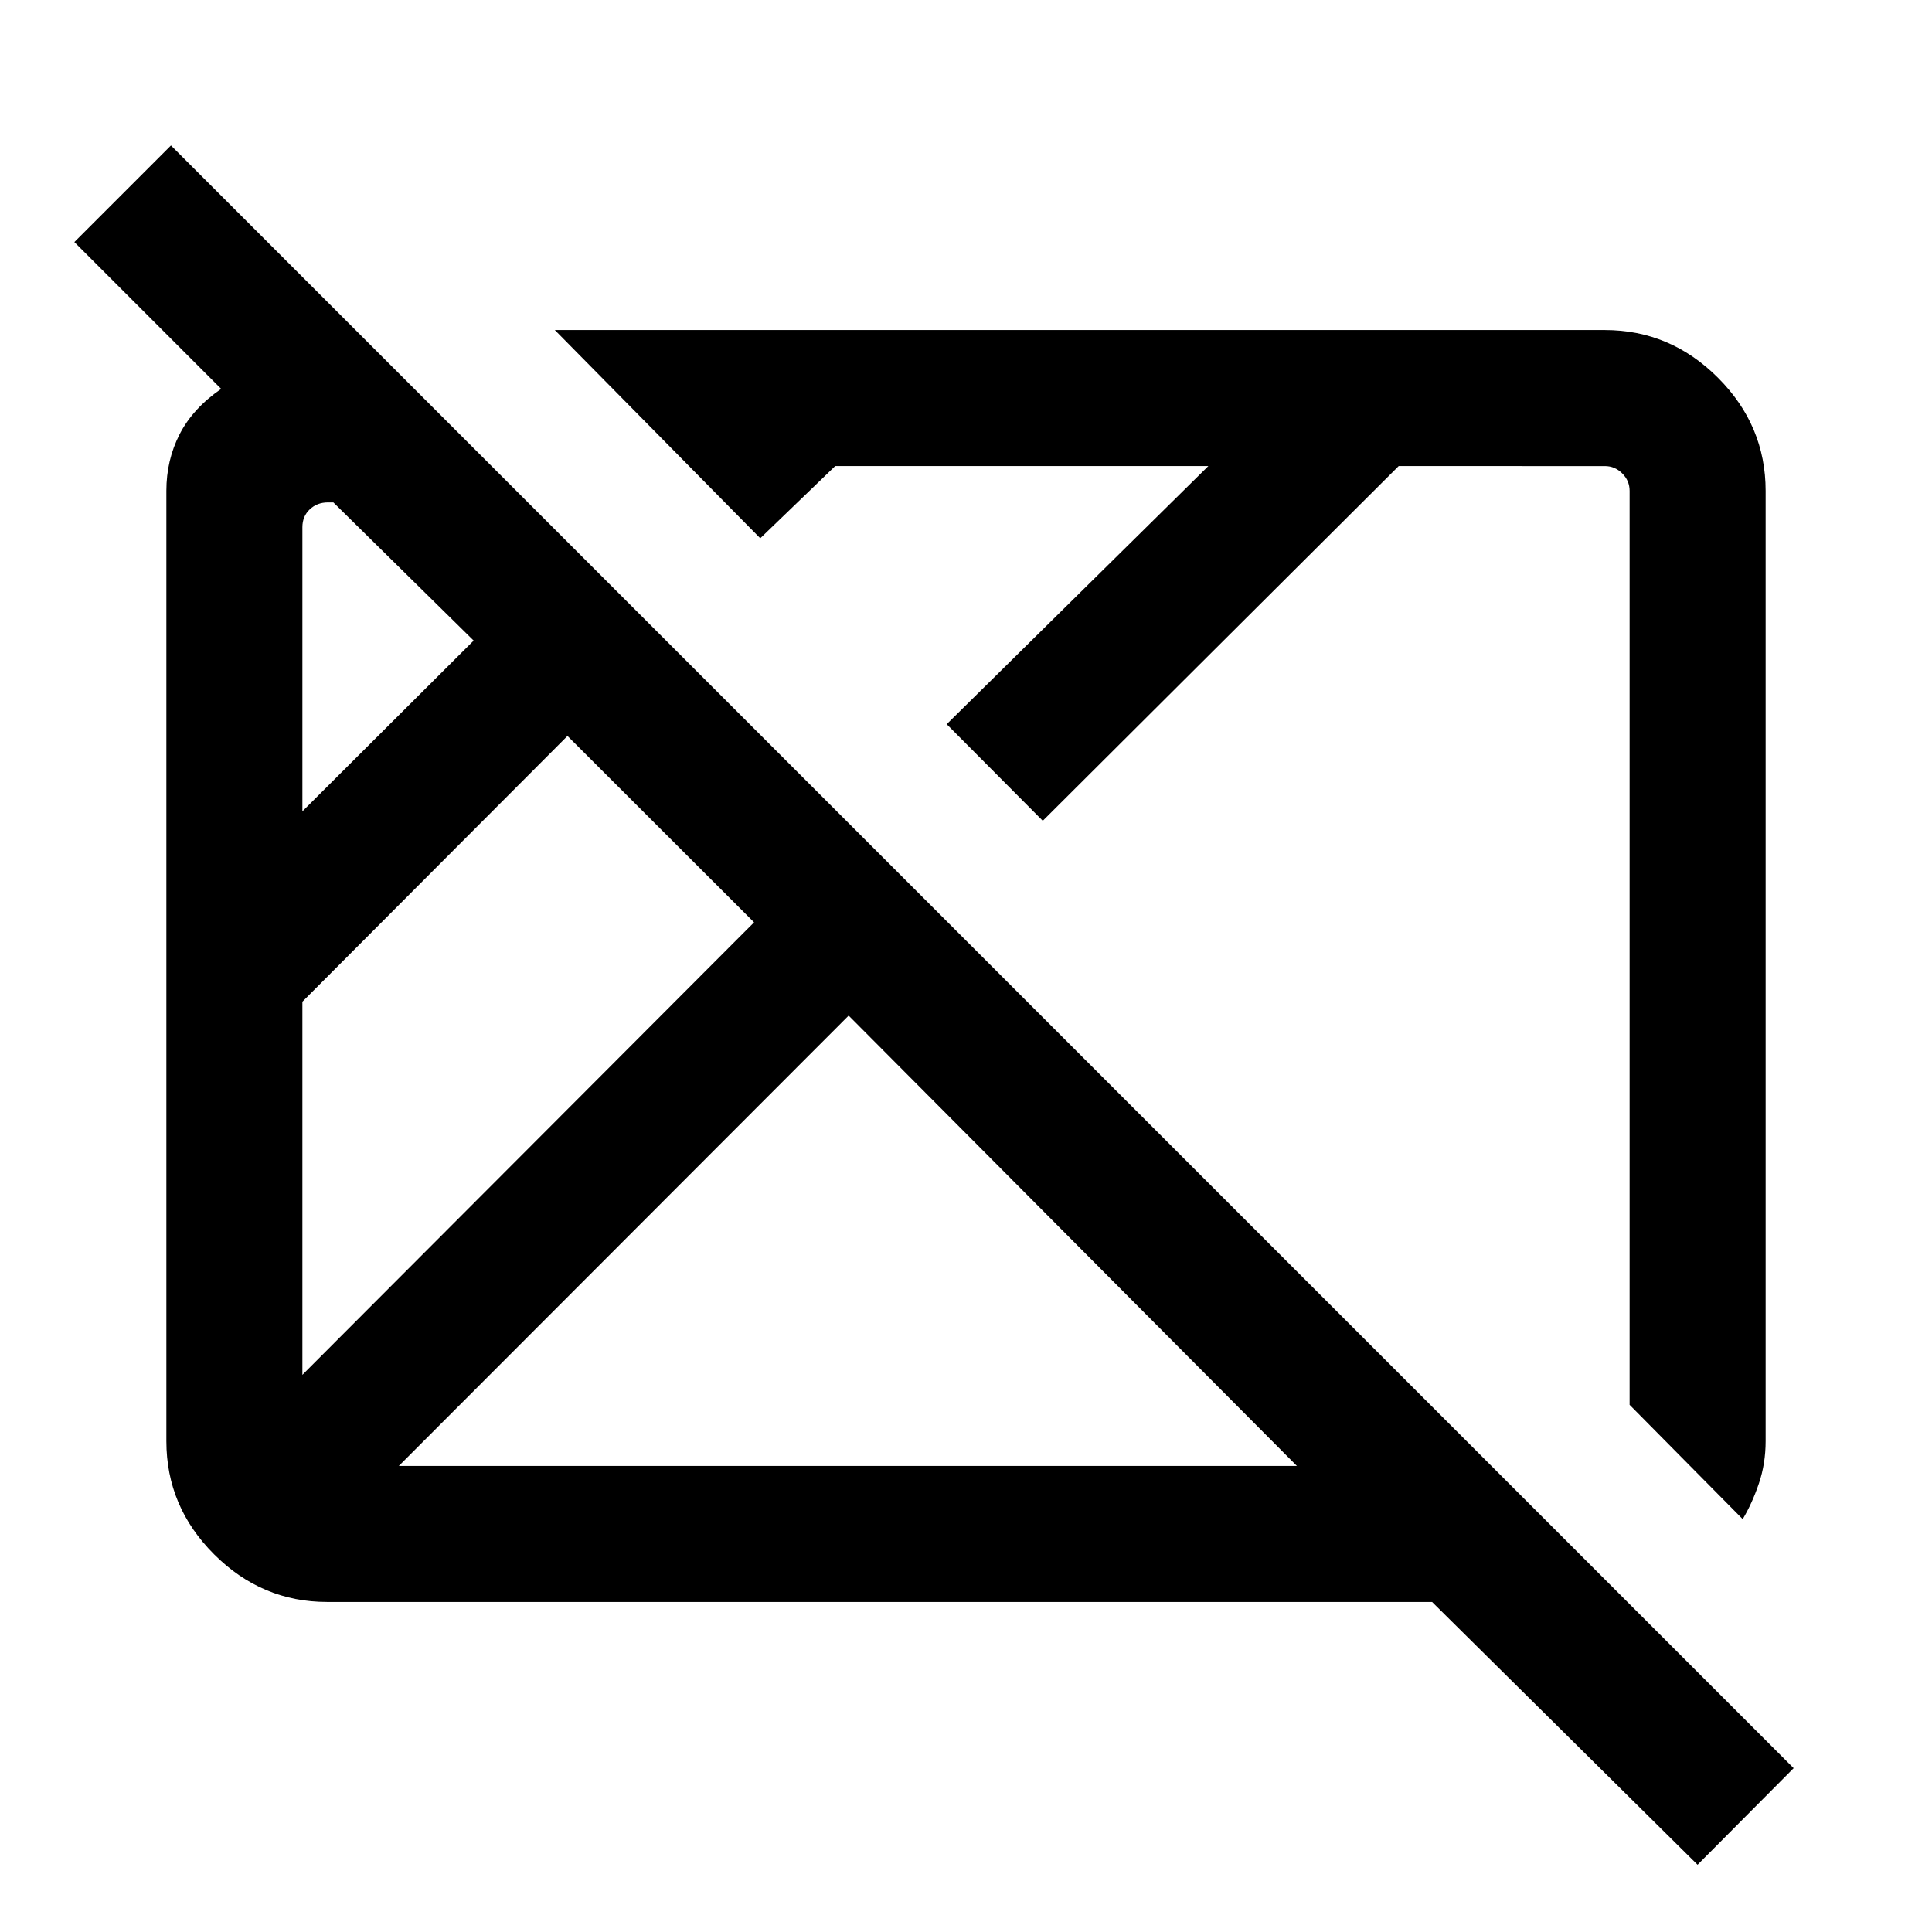 <svg xmlns="http://www.w3.org/2000/svg" height="40" viewBox="0 96 960 960" width="40"><path d="M843.514 1022.59 711.596 891.998H162.565q-32.513 0-56.205-23.691-23.692-23.692-23.692-56.205V339.894q0-15.247 6.578-28.109 6.577-12.862 20.654-22.554l-72.95-72.949 48-47.999L891.255 974.59l-47.742 48ZM150.256 779.155l224.438-224.848-92.719-92.616-131.719 132.051v185.413Zm0-280 85.105-84.848-69.719-68.667h-2.692q-5.385 0-9.04 3.462-3.654 3.461-3.654 8.846v141.207Zm47.922 325.255h446.235l-222.72-223.771L198.178 824.41Zm667.769 26.435-56.203-56.793V339.898q0-5-3.654-8.654-3.655-3.654-8.655-3.654H694.999L518.153 503.846l-47.742-47.999L600.412 327.59H414.999l-37.231 35.871-102.074-103.459h521.741q32.513 0 56.205 23.691 23.692 23.692 23.692 56.205v472.204q0 11.155-3.359 21.054-3.359 9.898-8.026 17.689Zm-460.92-265.82Zm171.486-24.204Z"/></svg>